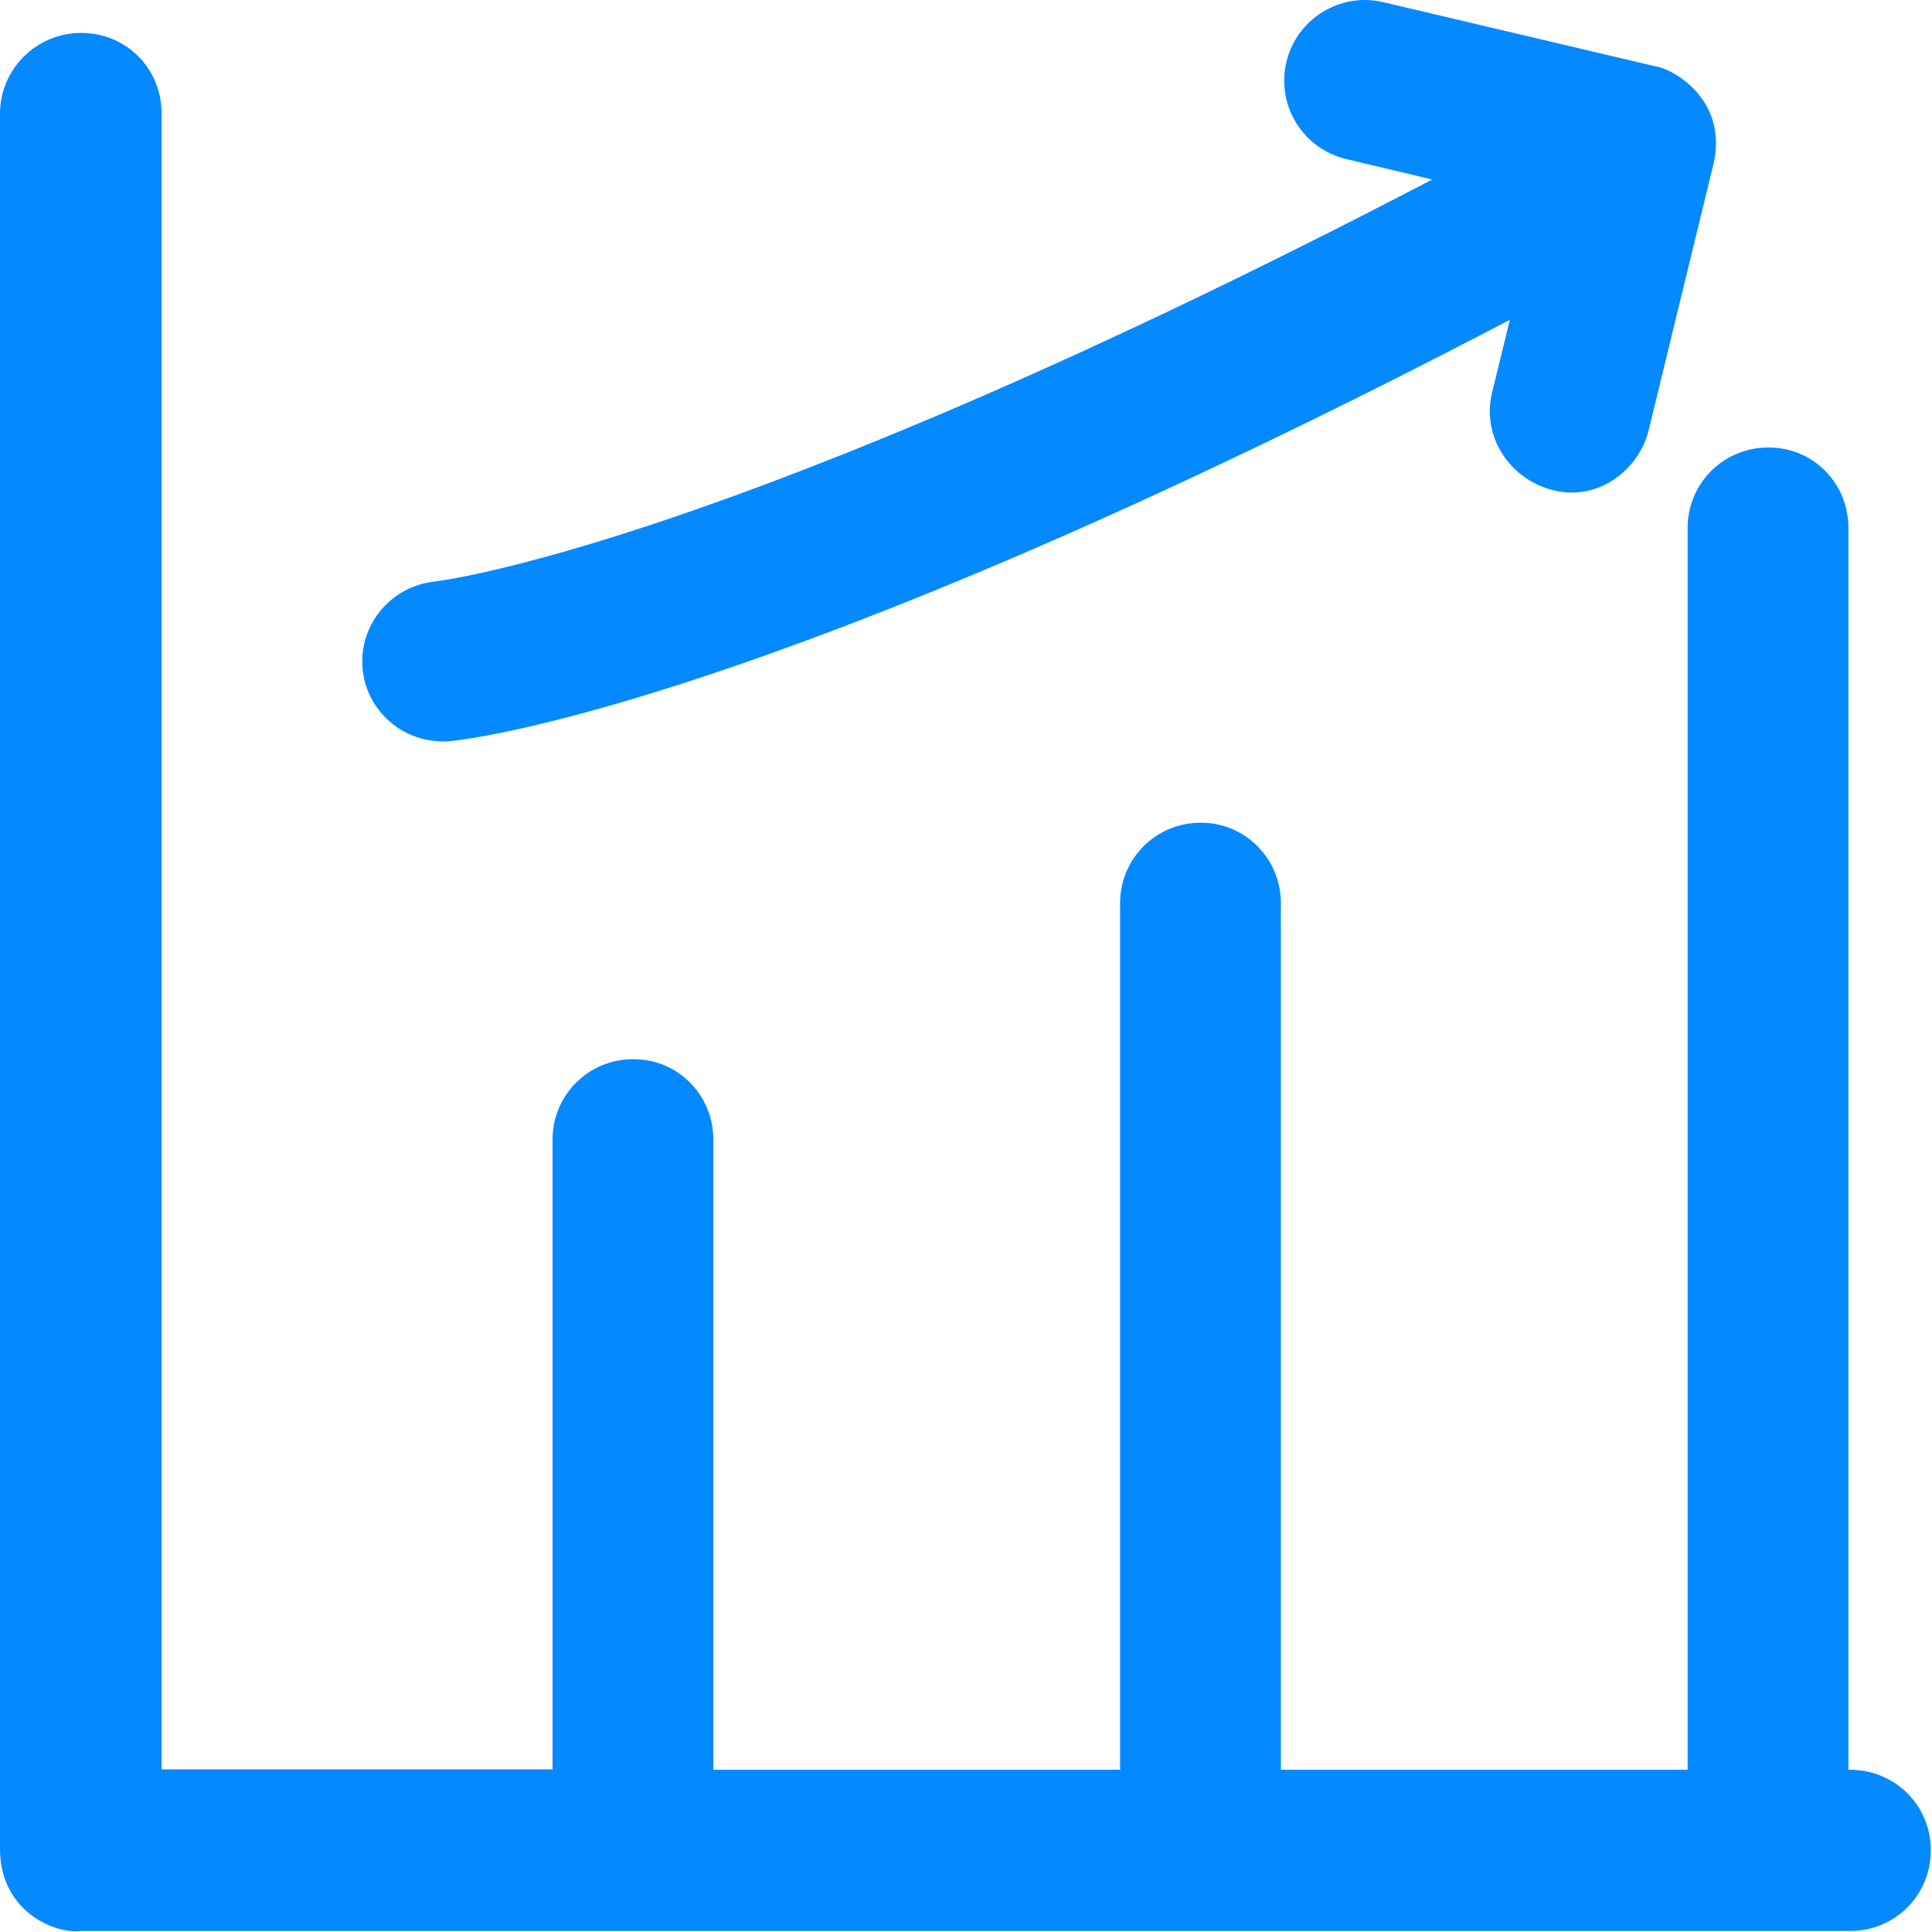 <svg width="53" height="53" viewBox="0 0 53 53" fill="none" xmlns="http://www.w3.org/2000/svg">
<path d="M50.772 48.55H50.707V14.483C50.707 13.261 49.745 12.266 48.501 12.277C47.28 12.277 46.296 13.261 46.296 14.483V48.55H35.138V24.776C35.138 23.554 34.154 22.559 32.932 22.57C31.711 22.57 30.727 23.554 30.727 24.776V48.55H19.569V31.262C19.569 30.041 18.596 29.046 17.364 29.057C16.142 29.057 15.158 30.041 15.158 31.262V48.54H4.433V3.109C4.433 1.887 3.471 0.903 2.227 0.903C0.995 0.903 0 1.898 0 3.12V50.767C0.032 52.475 1.546 53.059 2.206 52.972H50.761C51.983 52.972 52.967 51.989 52.967 50.767C52.977 49.545 52.004 48.561 50.772 48.55V48.55Z" fill="#0489FF"/>
<path d="M12.001 20.332C12.109 20.343 12.228 20.343 12.347 20.332C12.703 20.299 20.996 19.445 41.419 8.774L40.933 10.764C40.641 11.953 41.387 13.11 42.554 13.434C43.841 13.791 44.965 12.872 45.225 11.812L47.009 4.482C47.398 2.763 45.939 1.887 45.376 1.811L37.949 0.06C36.77 -0.221 35.57 0.514 35.289 1.703C35.008 2.893 35.743 4.082 36.932 4.363L39.289 4.925C20.012 14.98 12.087 15.931 11.936 15.953C10.725 16.072 9.838 17.142 9.946 18.343C10.044 19.424 10.93 20.267 12.001 20.332Z" fill="#0489FF"/>
</svg>
